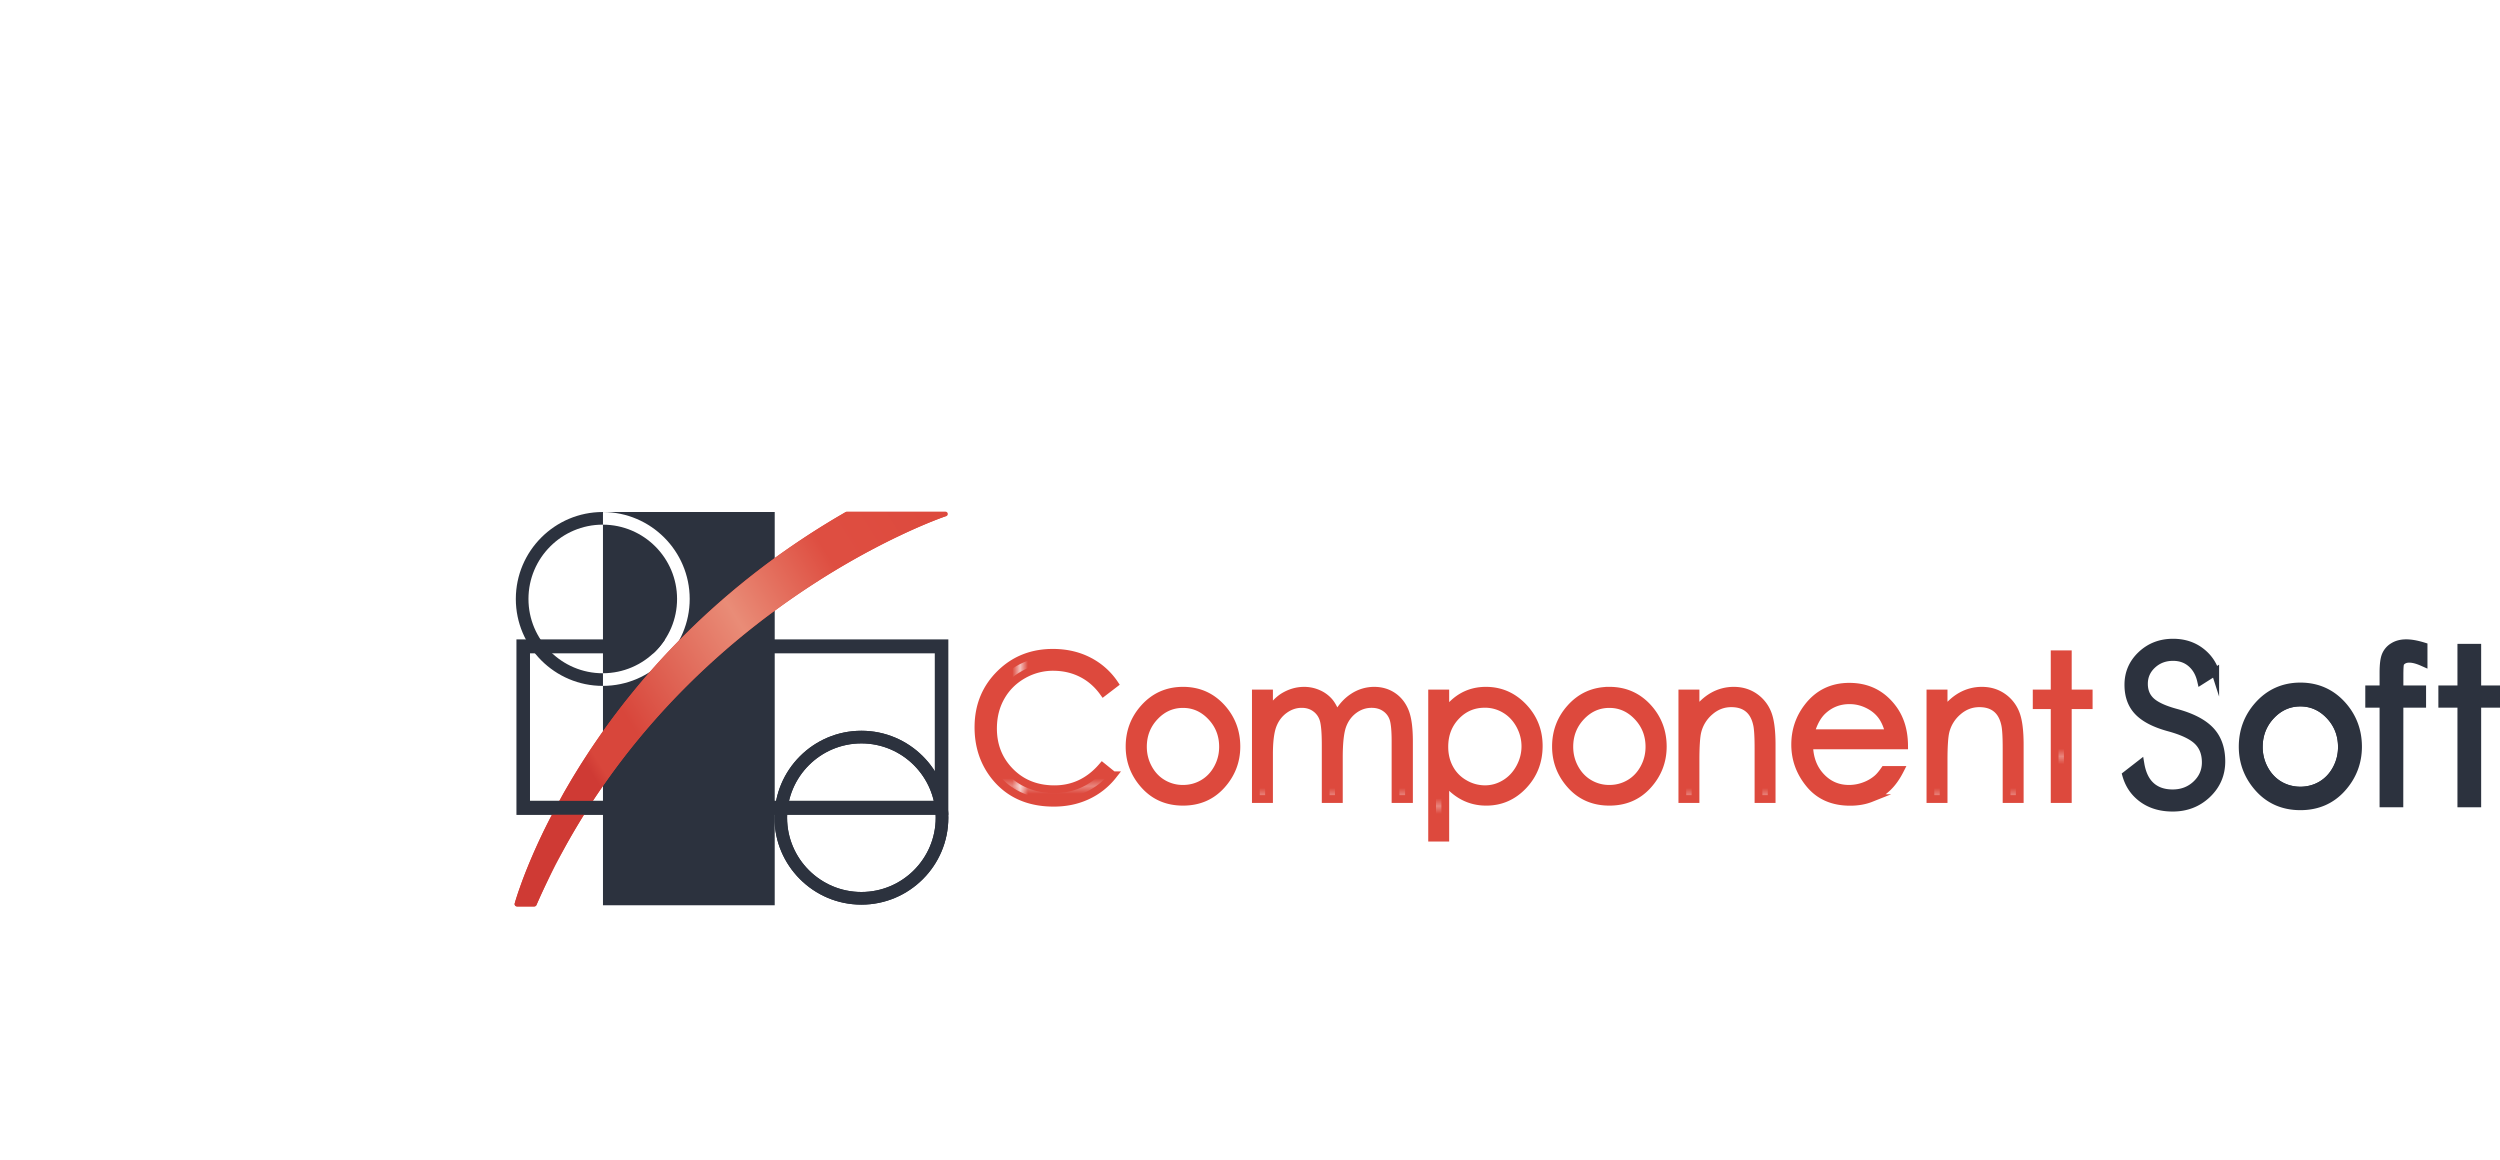 <svg xmlns="http://www.w3.org/2000/svg" role="img" viewBox="-50.781 -38.118 429.232 199.112"><defs><clipPath id="a" clipPathUnits="userSpaceOnUse"><path d="M28.344 78.814c0-6.174 5.023-11.197 11.198-11.197l.026.001v1.627l-.026-.002c-5.277 0-9.57 4.293-9.57 9.571s4.293 9.571 9.57 9.571l.026-.002v1.627l-.026.002c-6.175 0-11.198-5.024-11.198-11.198"/></clipPath><clipPath id="b" clipPathUnits="userSpaceOnUse"><path d="M0 127.333h311.333V0H0z"/></clipPath><pattern id="c" width="71.334" height="74.667" x="0" y="0" patternTransform="translate(-87.2 -265.56)" patternUnits="userSpaceOnUse"><path fill="#2c323e" d="M71.334 0H.001v74.667h71.333V0z"/></pattern><clipPath id="d" clipPathUnits="userSpaceOnUse"><path d="M61.657 50.639c0-6.174 5.024-11.198 11.197-11.198 6.175 0 11.199 5.024 11.199 11.198 0 6.175-5.024 11.198-11.199 11.198-6.173 0-11.197-5.023-11.197-11.198m1.627 0c0 5.277 4.293 9.57 9.57 9.57 5.278 0 9.571-4.293 9.571-9.57s-4.293-9.57-9.571-9.57c-5.277 0-9.57 4.293-9.57 9.57"/></clipPath><clipPath id="e" clipPathUnits="userSpaceOnUse"><path d="M39.568 90.012v-.002c6.162-.015 11.171-5.03 11.171-11.196 0-6.165-5.009-11.182-11.171-11.196v-6.562c5.049 7.129 12.189 15.12 22.121 22.498v6.458z"/></clipPath><clipPath id="f" clipPathUnits="userSpaceOnUse"><path d="M39.568 55.273V39.361h22.121v38.368c-7.274-5.313-15.258-12.638-22.121-22.456"/></clipPath><clipPath id="g" clipPathUnits="userSpaceOnUse"><path d="M56.288 73.604l-1.872-1.79h27.891V52.81H30.169v19.004h15.876c.089.082.183.159.268.245l.053.057c.196.199.385.405.564.622.026.032.049.068.076.102.165.206.325.415.474.633l.079.131H28.423V51.021h55.63v22.583z"/></clipPath><clipPath id="h" clipPathUnits="userSpaceOnUse"><path d="M0 127.333h311.333V0H0z"/></clipPath><pattern id="i" width="71.334" height="74.668" x="0" y="0" patternTransform="translate(-66.974 -226.555)" patternUnits="userSpaceOnUse"><path fill="#dd493d" d="M71.334 0H.001v74.668h71.333V0z"/></pattern><clipPath id="j" clipPathUnits="userSpaceOnUse"><path d="M70.974 90.04a.297.297 0 0 1-.149-.04C36.674 70.335 28.278 39.891 28.196 39.586a.302.302 0 0 1 .292-.377h2.235a.3.3 0 0 1 .275.18C47.476 77.096 83.32 89.337 83.681 89.456c.14.046.052.584-.094.584z"/></clipPath><linearGradient id="k" x1="0" x2="1" y1="0" y2="0" gradientTransform="scale(57.172 -57.172) rotate(-32 -1.395 -1.654)" gradientUnits="userSpaceOnUse" spreadMethod="pad"><stop offset="0" stop-color="#cf3a34"/><stop offset=".027" stop-color="#d8463b"/><stop offset=".133" stop-color="#d8463b"/><stop offset=".461" stop-color="#e98c77"/><stop offset=".71" stop-color="#de4e41"/><stop offset=".745" stop-color="#de4e41"/><stop offset="1" stop-color="#dd493d"/></linearGradient><clipPath id="l" clipPathUnits="userSpaceOnUse"><path d="M30.169 52.81l-1.746-1.789h55.63l-1.746 1.789z"/></clipPath><clipPath id="m" clipPathUnits="userSpaceOnUse"><path d="M0 127.333h311.333V0H0z"/></clipPath><pattern id="n" width="71.334" height="74.668" x="0" y="0" patternTransform="translate(-83.655 -387.671)" patternUnits="userSpaceOnUse"><path fill="#dd493d" d="M71.334 0H.001v74.668h71.333V0z"/></pattern><pattern id="o" width="71.334" height="74.668" x="0" y="0" patternTransform="translate(-103.905 -340.407)" patternUnits="userSpaceOnUse"><path fill="#dd493d" d="M71.334 0H.001v74.668h71.333V0z"/></pattern><pattern id="p" width="71.334" height="74.668" x="0" y="0" patternTransform="translate(-83.655 -387.671)" patternUnits="userSpaceOnUse"><path fill="#dd493d" d="M71.334 0H.001v74.668h71.333V0z"/></pattern><pattern id="q" width="71.334" height="74.668" x="0" y="0" patternTransform="translate(-103.905 -340.407)" patternUnits="userSpaceOnUse"><path fill="#dd493d" d="M71.334 0H.001v74.668h71.333V0z"/></pattern><pattern id="r" width="71.334" height="74.668" x="0" y="0" patternTransform="translate(-83.655 -387.671)" patternUnits="userSpaceOnUse"><path fill="#dd493d" d="M71.334 0H.001v74.668h71.333V0z"/></pattern><pattern id="s" width="71.334" height="74.668" x="0" y="0" patternTransform="translate(-103.905 -340.407)" patternUnits="userSpaceOnUse"><path fill="#dd493d" d="M71.334 0H.001v74.668h71.333V0z"/></pattern><pattern id="t" width="71.334" height="74.668" x="0" y="0" patternTransform="translate(-83.655 -387.671)" patternUnits="userSpaceOnUse"><path fill="#dd493d" d="M71.334 0H.001v74.668h71.333V0z"/></pattern><pattern id="u" width="71.334" height="74.668" x="0" y="0" patternTransform="translate(-103.905 -340.407)" patternUnits="userSpaceOnUse"><path fill="#dd493d" d="M71.334 0H.001v74.668h71.333V0z"/></pattern><pattern id="v" width="71.334" height="74.668" x="0" y="0" patternTransform="translate(-83.35 -387.671)" patternUnits="userSpaceOnUse"><path fill="#dd493d" d="M71.334 0H.001v74.668h71.333V0z"/></pattern><pattern id="w" width="71.334" height="74.668" x="0" y="0" patternTransform="translate(-103.601 -340.407)" patternUnits="userSpaceOnUse"><path fill="#dd493d" d="M71.334 0H.001v74.668h71.333V0z"/></pattern><pattern id="x" width="71.334" height="74.668" x="0" y="0" patternTransform="translate(-83.35 -387.671)" patternUnits="userSpaceOnUse"><path fill="#dd493d" d="M71.334 0H.001v74.668h71.333V0z"/></pattern><pattern id="y" width="71.334" height="74.668" x="0" y="0" patternTransform="translate(-103.601 -340.407)" patternUnits="userSpaceOnUse"><path fill="#dd493d" d="M71.334 0H.001v74.668h71.333V0z"/></pattern><pattern id="z" width="71.334" height="74.668" x="0" y="0" patternTransform="translate(-81.372 -387.671)" patternUnits="userSpaceOnUse"><path fill="#dd493d" d="M71.334 0H.001v74.668h71.333V0z"/></pattern><pattern id="A" width="71.334" height="74.668" x="0" y="0" patternTransform="translate(-101.622 -340.407)" patternUnits="userSpaceOnUse"><path fill="#dd493d" d="M71.334 0H.001v74.668h71.333V0z"/></pattern><pattern id="B" width="71.334" height="74.668" x="0" y="0" patternTransform="translate(-81.372 -387.671)" patternUnits="userSpaceOnUse"><path fill="#dd493d" d="M71.334 0H.001v74.668h71.333V0z"/></pattern><pattern id="C" width="71.334" height="74.668" x="0" y="0" patternTransform="translate(-101.622 -340.407)" patternUnits="userSpaceOnUse"><path fill="#dd493d" d="M71.334 0H.001v74.668h71.333V0z"/></pattern><pattern id="D" width="71.334" height="74.667" x="0" y="0" patternTransform="translate(-100.257 -340.407)" patternUnits="userSpaceOnUse"><path fill="#2c323e" d="M71.334 0H.001v74.667h71.333V0z"/></pattern><pattern id="E" width="71.334" height="74.667" x="0" y="0" patternTransform="translate(-100.257 -340.407)" patternUnits="userSpaceOnUse"><path fill="#2c323e" d="M71.334 0H.001v74.667h71.333V0z"/></pattern><pattern id="F" width="71.334" height="74.667" x="0" y="0" patternTransform="translate(-100.257 -340.407)" patternUnits="userSpaceOnUse"><path fill="#2c323e" d="M71.334 0H.001v74.667h71.333V0z"/></pattern><pattern id="G" width="71.334" height="74.667" x="0" y="0" patternTransform="translate(-99.565 -340.407)" patternUnits="userSpaceOnUse"><path fill="#2c323e" d="M71.334 0H.001v74.667h71.333V0z"/></pattern><pattern id="H" width="71.334" height="74.667" x="0" y="0" patternTransform="translate(-100.921 -340.407)" patternUnits="userSpaceOnUse"><path fill="#2c323e" d="M71.334 0H.001v74.667h71.333V0z"/></pattern><pattern id="I" width="71.334" height="74.668" x="0" y="0" patternTransform="translate(-82.385 -387.671)" patternUnits="userSpaceOnUse"><path fill="#dd493d" d="M71.334 0H.001v74.668h71.333V0z"/></pattern><pattern id="J" width="71.334" height="74.668" x="0" y="0" patternTransform="translate(-102.636 -340.407)" patternUnits="userSpaceOnUse"><path fill="#dd493d" d="M71.334 0H.001v74.668h71.333V0z"/></pattern></defs><g fill="#2c323e" clip-path="url(#a)" transform="matrix(1.333 0 0 -1.333 0 169.777)"><path d="M104.58 37.255H33.247v74.667h71.333zm-71.333 0h-71.333v74.667h71.333z"/></g><g clip-path="url(#b)" transform="matrix(1.333 0 0 -1.333 0 169.777)"><path fill="url(#c)" d="M0 0c0 5.269-4.279 9.555-9.545 9.569V-9.569C-4.279-9.555 0-5.269 0 0" transform="translate(49.112 78.814)"/></g><g fill="#2c323e" clip-path="url(#d)" transform="matrix(1.333 0 0 -1.333 0 169.777)"><path d="M104.58 37.255H33.247v74.667h71.333z"/><path d="M104.58 37.255H33.247v74.667h71.333z"/></g><g fill="#2c323e" clip-path="url(#e)" transform="matrix(1.333 0 0 -1.333 0 169.777)"><path d="M104.58 81.255H33.247v74.667h71.333zm0-74.667H33.247v74.667h71.333z"/></g><g clip-path="url(#f)" transform="matrix(1.333 0 0 -1.333 0 169.777)"><path fill="#2c323e" d="M104.58 6.588H33.247v74.667h71.333z"/></g><g fill="#2c323e" clip-path="url(#g)" transform="matrix(1.333 0 0 -1.333 0 169.777)"><path d="M104.58 6.588H33.247v74.667h71.333zm-71.333 0h-71.333v74.667h71.333z"/></g><g clip-path="url(#h)" transform="matrix(1.333 0 0 -1.333 0 169.777)"><path fill="url(#i)" d="M0 0h1.64c14.64 33.305 44.293 46.802 51.408 49.631H42.167C10.358 31.282 1.077 3.553 0 0m1.837-.6H-.399a.3.3 0 0 0-.291.377c.082.305 8.477 30.749 42.628 50.414.045.026.096.04.149.04H54.7a.3.3 0 1 0 .094-.585c-.36-.119-36.205-12.359-52.683-50.066a.3.3 0 0 0-.274-.18" transform="translate(28.887 39.81)"/></g><g clip-path="url(#j)" transform="matrix(1.333 0 0 -1.333 0 169.777)"><path fill="url(#k)" d="M70.974 90.04a.297.297 0 0 1-.149-.04C36.674 70.335 28.278 39.891 28.196 39.586a.302.302 0 0 1 .292-.377h2.235a.3.3 0 0 1 .275.18C47.476 77.096 83.32 89.337 83.681 89.456c.14.046.052.584-.094.584z"/></g><g fill="#2c323e" clip-path="url(#l)" transform="matrix(1.333 0 0 -1.333 0 169.777)"><path d="M104.58 37.255H33.247v74.667h71.333zm-71.333 0h-71.333v74.667h71.333z"/></g><g clip-path="url(#m)" transform="matrix(1.333 0 0 -1.333 0 169.777)"><path fill="url(#n)" d="M0 0l-1.424-1.09C-2.183-.037-3.102.768-4.18 1.322c-1.078.555-2.268.843-3.568.864a7.738 7.738 0 0 1-3.969-.994C-12.939.508-13.895-.423-14.58-1.6c-.686-1.176-1.039-2.505-1.063-3.989-.036-2.241.68-4.122 2.147-5.645 1.467-1.524 3.336-2.303 5.606-2.339 2.497-.04 4.602.934 6.315 2.925l1.388-1.123a9.047 9.047 0 0 0-3.37-2.653c-1.339-.615-2.83-.91-4.469-.885-3.12.049-5.562 1.159-7.331 3.33-1.482 1.831-2.203 4.026-2.163 6.583.043 2.691.995 4.939 2.854 6.748 1.859 1.807 4.167 2.689 6.922 2.646 1.664-.027 3.162-.391 4.493-1.091A8.833 8.833 0 0 0 0 0" transform="translate(105.452 67.877)"/><path fill="none" stroke="url(#o)" stroke-miterlimit="10" d="M0 0l-1.424-1.09C-2.183-.037-3.102.768-4.18 1.322c-1.078.555-2.268.843-3.568.864a7.738 7.738 0 0 1-3.969-.994C-12.939.508-13.895-.423-14.58-1.6c-.686-1.176-1.039-2.505-1.063-3.989-.036-2.241.68-4.122 2.147-5.645 1.467-1.524 3.336-2.303 5.606-2.339 2.497-.04 4.602.934 6.315 2.925l1.388-1.123a9.047 9.047 0 0 0-3.37-2.653c-1.339-.615-2.83-.91-4.469-.885-3.12.049-5.562 1.159-7.331 3.33-1.482 1.831-2.203 4.026-2.163 6.583.043 2.691.995 4.939 2.854 6.748 1.859 1.807 4.167 2.689 6.922 2.646 1.664-.027 3.162-.391 4.493-1.091A8.833 8.833 0 0 0 0 0z" transform="translate(105.452 67.877)"/><path fill="url(#p)" d="M0 0c-1.411 0-2.624-.537-3.638-1.612-1.013-1.076-1.52-2.374-1.52-3.9 0-.982.231-1.899.694-2.749.461-.849 1.086-1.506 1.873-1.968A5.024 5.024 0 0 1 0-10.923c.94 0 1.804.232 2.591.694.787.462 1.412 1.119 1.873 1.968.463.85.694 1.767.694 2.749 0 1.526-.509 2.824-1.526 3.9C2.613-.537 1.403 0 0 0m.006 1.712c2.032 0 3.716-.759 5.052-2.274C6.272-1.945 6.88-3.583 6.88-5.475c0-1.898-.643-3.558-1.926-4.979-1.283-1.421-2.932-2.131-4.948-2.131-2.025 0-3.677.71-4.96 2.131C-6.237-9.033-6.88-7.373-6.88-5.475c0 1.883.608 3.517 1.822 4.9C-3.722.949-2.034 1.712.006 1.712" transform="translate(114.275 65.28)"/><path fill="none" stroke="url(#q)" stroke-miterlimit="10" d="M0 0c-1.411 0-2.624-.537-3.638-1.612-1.013-1.076-1.52-2.374-1.52-3.9 0-.982.231-1.899.694-2.749.461-.849 1.086-1.506 1.873-1.968A5.024 5.024 0 0 1 0-10.923c.94 0 1.804.232 2.591.694.787.462 1.412 1.119 1.873 1.968.463.85.694 1.767.694 2.749 0 1.526-.509 2.824-1.526 3.9C2.613-.537 1.403 0 0 0zm.006 1.712c2.032 0 3.716-.759 5.052-2.274C6.272-1.945 6.88-3.583 6.88-5.475c0-1.898-.643-3.558-1.926-4.979-1.283-1.421-2.932-2.131-4.948-2.131-2.025 0-3.677.71-4.96 2.131C-6.237-9.033-6.88-7.373-6.88-5.475c0 1.883.608 3.517 1.822 4.9C-3.722.949-2.034 1.712.006 1.712z" transform="translate(114.275 65.28)"/><path fill="url(#r)" d="M0 0h1.697v-2.349c.59.867 1.198 1.499 1.821 1.9.857.533 1.759.8 2.707.8.638 0 1.245-.13 1.82-.388a3.916 3.916 0 0 0 1.407-1.031c.364-.429.68-1.043.946-1.843.565 1.066 1.27 1.876 2.118 2.431a4.9 4.9 0 0 0 2.732.831c.911 0 1.715-.238 2.413-.712.697-.475 1.215-1.138 1.554-1.988.339-.85.508-2.124.508-3.824v-7.423h-1.734v7.423c0 1.458-.1 2.46-.302 3.005a2.674 2.674 0 0 1-1.033 1.318c-.487.334-1.069.5-1.746.5-.821 0-1.572-.25-2.254-.749-.679-.5-1.177-1.167-1.491-2-.314-.833-.472-2.223-.472-4.173v-5.324H8.994v6.961c0 1.641-.098 2.755-.297 3.342a2.778 2.778 0 0 1-1.036 1.412c-.493.355-1.079.531-1.758.531-.784 0-1.516-.243-2.2-.73-.682-.487-1.187-1.144-1.515-1.969-.327-.824-.491-2.086-.491-3.786v-5.761H0z" transform="translate(123.661 66.64)"/><path fill="none" stroke="url(#s)" stroke-miterlimit="10" d="M0 0h1.697v-2.349c.59.867 1.198 1.499 1.821 1.9.857.533 1.759.8 2.707.8.638 0 1.245-.13 1.82-.388a3.916 3.916 0 0 0 1.407-1.031c.364-.429.68-1.043.946-1.843.565 1.066 1.27 1.876 2.118 2.431a4.9 4.9 0 0 0 2.732.831c.911 0 1.715-.238 2.413-.712.697-.475 1.215-1.138 1.554-1.988.339-.85.508-2.124.508-3.824v-7.423h-1.734v7.423c0 1.458-.1 2.46-.302 3.005a2.674 2.674 0 0 1-1.033 1.318c-.487.334-1.069.5-1.746.5-.821 0-1.572-.25-2.254-.749-.679-.5-1.177-1.167-1.491-2-.314-.833-.472-2.223-.472-4.173v-5.324H8.994v6.961c0 1.641-.098 2.755-.297 3.342a2.778 2.778 0 0 1-1.036 1.412c-.493.355-1.079.531-1.758.531-.784 0-1.516-.243-2.2-.73-.682-.487-1.187-1.144-1.515-1.969-.327-.824-.491-2.086-.491-3.786v-5.761H0z" transform="translate(123.661 66.64)"/><path fill="url(#t)" d="M0 0c-1.467 0-2.703-.529-3.707-1.586s-1.506-2.372-1.506-3.945c0-1.031.225-1.959.672-2.783a4.954 4.954 0 0 1 1.923-1.959 5.189 5.189 0 0 1 2.642-.725c.912 0 1.768.243 2.57.73.802.487 1.441 1.167 1.918 2.041.474.873.713 1.79.713 2.747 0 .964-.237 1.88-.707 2.746-.473.865-1.108 1.537-1.906 2.015A4.984 4.984 0 0 1 0 0m-6.788 1.336h1.696v-2.498C-4.421-.213-3.65.5-2.778.975c.872.474 1.844.712 2.919.712C2.014 1.687 3.615.99 4.947-.4c1.332-1.392 1.999-3.067 1.999-5.024 0-2-.66-3.697-1.98-5.094-1.32-1.394-2.912-2.092-4.777-2.092-1.05 0-2.015.225-2.894.674-.881.451-1.676 1.122-2.387 2.012v-7.31h-1.696z" transform="translate(153.152 65.305)"/><path fill="none" stroke="url(#u)" stroke-miterlimit="10" d="M0 0c-1.467 0-2.703-.529-3.707-1.586s-1.506-2.372-1.506-3.945c0-1.031.225-1.959.672-2.783a4.954 4.954 0 0 1 1.923-1.959 5.189 5.189 0 0 1 2.642-.725c.912 0 1.768.243 2.57.73.802.487 1.441 1.167 1.918 2.041.474.873.713 1.79.713 2.747 0 .964-.237 1.88-.707 2.746-.473.865-1.108 1.537-1.906 2.015A4.984 4.984 0 0 1 0 0zm-6.788 1.336h1.696v-2.498C-4.421-.213-3.65.5-2.778.975c.872.474 1.844.712 2.919.712C2.014 1.687 3.615.99 4.947-.4c1.332-1.392 1.999-3.067 1.999-5.024 0-2-.66-3.697-1.98-5.094-1.32-1.394-2.912-2.092-4.777-2.092-1.05 0-2.015.225-2.894.674-.881.451-1.676 1.122-2.387 2.012v-7.31h-1.696z" transform="translate(153.152 65.305)"/><path fill="url(#v)" d="M0 0c-1.411 0-2.623-.537-3.637-1.612-1.014-1.076-1.521-2.374-1.521-3.9 0-.982.231-1.899.693-2.749.463-.849 1.087-1.506 1.873-1.968A5.028 5.028 0 0 1 0-10.923c.94 0 1.805.232 2.591.694.787.462 1.411 1.119 1.874 1.968.462.85.693 1.767.693 2.749 0 1.526-.509 2.824-1.527 3.9C2.613-.537 1.403 0 0 0m.006 1.712c2.032 0 3.716-.759 5.052-2.274 1.214-1.383 1.821-3.021 1.821-4.913 0-1.898-.642-3.558-1.925-4.979-1.283-1.421-2.933-2.131-4.948-2.131-2.024 0-3.678.71-4.961 2.131-1.283 1.421-1.924 3.081-1.924 4.979 0 1.883.607 3.517 1.821 4.9C-3.723.949-2.034 1.712.006 1.712" transform="translate(169.195 65.28)"/><path fill="none" stroke="url(#w)" stroke-miterlimit="10" d="M0 0c-1.411 0-2.623-.537-3.637-1.612-1.014-1.076-1.521-2.374-1.521-3.9 0-.982.231-1.899.693-2.749.463-.849 1.087-1.506 1.873-1.968A5.028 5.028 0 0 1 0-10.923c.94 0 1.805.232 2.591.694.787.462 1.411 1.119 1.874 1.968.462.85.693 1.767.693 2.749 0 1.526-.509 2.824-1.527 3.9C2.613-.537 1.403 0 0 0zm.006 1.712c2.032 0 3.716-.759 5.052-2.274 1.214-1.383 1.821-3.021 1.821-4.913 0-1.898-.642-3.558-1.925-4.979-1.283-1.421-2.933-2.131-4.948-2.131-2.024 0-3.678.71-4.961 2.131-1.283 1.421-1.924 3.081-1.924 4.979 0 1.883.607 3.517 1.821 4.9C-3.723.949-2.034 1.712.006 1.712z" transform="translate(169.195 65.28)"/><path fill="url(#x)" d="M0 0h1.697v-2.437c.679.933 1.431 1.632 2.255 2.093a5.406 5.406 0 0 0 2.692.695c.985 0 1.86-.259 2.624-.775a4.589 4.589 0 0 0 1.691-2.088c.363-.875.545-2.236.545-4.086v-6.998H9.808v6.486c0 1.566-.064 2.612-.19 3.136-.196.9-.573 1.578-1.131 2.031-.557.455-1.285.681-2.182.681-1.027 0-1.947-.349-2.759-1.05A4.936 4.936 0 0 1 1.94-4.91c-.162-.676-.243-1.908-.243-3.699v-4.987H0z" transform="translate(178.593 66.64)"/><path fill="none" stroke="url(#y)" stroke-miterlimit="10" d="M0 0h1.697v-2.437c.679.933 1.431 1.632 2.255 2.093a5.406 5.406 0 0 0 2.692.695c.985 0 1.86-.259 2.624-.775a4.589 4.589 0 0 0 1.691-2.088c.363-.875.545-2.236.545-4.086v-6.998H9.808v6.486c0 1.566-.064 2.612-.19 3.136-.196.9-.573 1.578-1.131 2.031-.557.455-1.285.681-2.182.681-1.027 0-1.947-.349-2.759-1.05A4.936 4.936 0 0 1 1.94-4.91c-.162-.676-.243-1.908-.243-3.699v-4.987H0z" transform="translate(178.593 66.64)"/><path fill="url(#z)" d="M0 0h1.697v-2.437c.679.933 1.431 1.632 2.255 2.093a5.406 5.406 0 0 0 2.692.695c.985 0 1.86-.259 2.624-.775a4.589 4.589 0 0 0 1.691-2.088c.363-.875.545-2.236.545-4.086v-6.998H9.808v6.486c0 1.566-.064 2.612-.19 3.136-.196.9-.573 1.578-1.131 2.031-.557.455-1.285.681-2.182.681-1.027 0-1.947-.349-2.759-1.05A4.936 4.936 0 0 1 1.94-4.91c-.162-.676-.243-1.908-.243-3.699v-4.987H0z" transform="translate(210.547 66.64)"/><path fill="none" stroke="url(#A)" stroke-miterlimit="10" d="M0 0h1.697v-2.437c.679.933 1.431 1.632 2.255 2.093a5.406 5.406 0 0 0 2.692.695c.985 0 1.86-.259 2.624-.775a4.589 4.589 0 0 0 1.691-2.088c.363-.875.545-2.236.545-4.086v-6.998H9.808v6.486c0 1.566-.064 2.612-.19 3.136-.196.9-.573 1.578-1.131 2.031-.557.455-1.285.681-2.182.681-1.027 0-1.947-.349-2.759-1.05A4.936 4.936 0 0 1 1.94-4.91c-.162-.676-.243-1.908-.243-3.699v-4.987H0z" transform="translate(210.547 66.64)"/><path fill="url(#B)" d="M0 0h1.697v-5.049h2.691v-1.512H1.697v-12.084H0v12.084h-2.315v1.512H0z" transform="translate(226.546 71.69)"/><path fill="none" stroke="url(#C)" stroke-miterlimit="10" d="M0 0h1.697v-5.049h2.691v-1.512H1.697v-12.084H0v12.084h-2.315v1.512H0z" transform="translate(226.546 71.69)"/><path fill="none" stroke="url(#D)" stroke-miterlimit="10" d="M0 0c.479-.877 1.132-1.564 1.943-2.042 1.624-.956 3.756-.955 5.376 0C8.132-1.564 8.785-.877 9.263 0c.478.879.72 1.841.72 2.86 0 1.578-.534 2.942-1.587 4.055-1.051 1.109-2.318 1.672-3.764 1.672-1.456 0-2.725-.563-3.772-1.672C-.188 5.802-.721 4.438-.721 2.86A5.92 5.92 0 0 1 0 0z" transform="translate(253.564 56.886)"/><path fill="#2c323e" d="M258.195 65.473c1.446 0 2.713-.562 3.765-1.672 1.052-1.113 1.587-2.477 1.587-4.055a5.92 5.92 0 0 0-.72-2.86c-.479-.877-1.132-1.564-1.944-2.041-1.62-.955-3.752-.956-5.376 0-.812.477-1.465 1.164-1.944 2.04a5.93 5.93 0 0 0-.72 2.86c0 1.579.532 2.943 1.581 4.056 1.046 1.11 2.315 1.672 3.771 1.672m.006 2.068c-2.194 0-4.034-.831-5.47-2.471-1.305-1.484-1.966-3.262-1.966-5.284 0-2.041.7-3.848 2.076-5.372 1.38-1.53 3.184-2.304 5.36-2.304 2.168 0 3.968.775 5.348 2.304 1.377 1.525 2.076 3.332 2.076 5.372 0 2.03-.66 3.813-1.966 5.298-1.436 1.63-3.273 2.457-5.458 2.457"/><path fill="none" stroke="url(#E)" stroke-miterlimit="10" d="M0 0c1.446 0 2.713-.562 3.765-1.672 1.052-1.113 1.587-2.477 1.587-4.055a5.92 5.92 0 0 0-.721-2.86c-.478-.877-1.131-1.564-1.943-2.041-1.621-.955-3.752-.956-5.376 0-.812.477-1.465 1.164-1.944 2.041a5.93 5.93 0 0 0-.721 2.86c0 1.578.533 2.942 1.582 4.055C-2.725-.562-1.456 0 0 0zm.006 2.068c-2.194 0-4.034-.831-5.471-2.471C-6.769-1.887-7.43-3.665-7.43-5.687c0-2.041.699-3.848 2.076-5.372 1.38-1.529 3.184-2.304 5.36-2.304 2.168 0 3.968.775 5.348 2.304C6.731-9.534 7.43-7.727 7.43-5.687c0 2.03-.661 3.813-1.966 5.298C4.028 1.242 2.191 2.068.006 2.068z" transform="translate(258.195 65.473)"/><path fill="#2c323e" d="M270.175 72.69a2.372 2.372 0 0 1-.99-1.125c-.193-.46-.286-1.201-.286-2.264V67.17h-1.841v-1.856h1.84V52.482h2.053l.01 12.832h2.925v1.856h-2.924l.002 1.825c0 .808.028 1.307.084 1.483.05.159.18.306.385.435.506.319 1.353.26 2.457-.227l.176-.078v2.102l-.09.027c-1.721.523-2.922.49-3.801-.046"/><path fill="none" stroke="url(#F)" stroke-miterlimit="10" d="M0 0a2.372 2.372 0 0 1-.989-1.126c-.194-.46-.287-1.201-.287-2.264v-2.131h-1.841v-1.856h1.841v-12.832H.776l.01 12.832h2.925v1.856H.787l.002 1.825c0 .808.028 1.307.084 1.483.05.159.18.306.385.435.506.319 1.353.26 2.457-.227l.176-.078V.019l-.089.027C2.08.569.879.537 0 0z" transform="translate(270.175 72.69)"/><path fill="#2c323e" d="M280.982 72.53h-2.053v-5.36h-2.458v-1.857h2.458V52.481h2.053v12.832h2.857v1.857h-2.857z"/><path fill="none" stroke="url(#G)" stroke-miterlimit="10" d="M0 0h-2.053v-5.36h-2.458v-1.857h2.458v-12.832H0v12.832h2.857v1.857H0z" transform="translate(280.982 72.53)"/><path fill="#2c323e" d="M242.225 64.153c-1.517.407-2.592.896-3.225 1.464-.633.57-.95 1.325-.95 2.265 0 .967.362 1.786 1.086 2.456.724.67 1.61 1.003 2.66 1.003 1.022 0 1.868-.337 2.537-1.01.53-.532.882-1.218 1.072-2.046l1.824 1.156a5.21 5.21 0 0 1-1.336 2.15c-1.093 1.063-2.46 1.594-4.097 1.594-1.61 0-2.971-.523-4.085-1.572-1.111-1.05-1.67-2.334-1.67-3.853 0-1.428.415-2.577 1.243-3.444.833-.877 2.166-1.564 3.994-2.062 1.72-.47 2.938-1.044 3.653-1.723.72-.687 1.08-1.609 1.08-2.766 0-1.113-.411-2.054-1.234-2.828-.823-.773-1.831-1.16-3.027-1.16-1.23 0-2.205.361-2.924 1.086-.634.637-1.036 1.551-1.23 2.71l-1.838-1.429c.272-.965.74-1.813 1.46-2.515 1.158-1.13 2.669-1.696 4.532-1.696 1.755 0 3.239.576 4.45 1.73 1.212 1.151 1.819 2.56 1.819 4.223 0 1.637-.46 2.954-1.376 3.948-.922.994-2.395 1.767-4.418 2.32"/><path fill="none" stroke="url(#H)" stroke-miterlimit="10" d="M0 0c-1.517.407-2.592.896-3.225 1.464-.633.57-.95 1.325-.95 2.265 0 .967.362 1.786 1.086 2.456.724.669 1.61 1.003 2.66 1.003 1.022 0 1.868-.337 2.537-1.01.53-.532.882-1.218 1.072-2.046l1.824 1.156a5.21 5.21 0 0 1-1.336 2.15C2.575 8.501 1.208 9.032-.429 9.032c-1.61 0-2.971-.523-4.085-1.572-1.111-1.05-1.669-2.334-1.669-3.853 0-1.428.414-2.577 1.242-3.444.833-.877 2.166-1.564 3.994-2.062 1.72-.47 2.938-1.044 3.653-1.723.72-.687 1.08-1.609 1.08-2.766 0-1.113-.411-2.054-1.234-2.828-.823-.773-1.831-1.16-3.027-1.16-1.229 0-2.205.361-2.924 1.086-.634.637-1.036 1.551-1.23 2.709l-1.838-1.428c.272-.965.74-1.813 1.46-2.515 1.158-1.131 2.669-1.696 4.532-1.696 1.755 0 3.239.576 4.451 1.729 1.211 1.152 1.818 2.56 1.818 4.224 0 1.637-.459 2.954-1.376 3.948C3.496-1.325 2.023-.552 0 0z" transform="translate(242.225 64.153)"/><path fill="url(#I)" d="M0 0c.96.889 2.105 1.334 3.439 1.334.811 0 1.582-.177 2.315-.531.735-.354 1.324-.82 1.77-1.399.447-.578.788-1.351 1.02-2.319H-1.589C-1.23-1.619-.7-.647 0 0m7.947-7.647c-.31-.447-.609-.809-.891-1.064a5.28 5.28 0 0 0-1.67-.993 5.623 5.623 0 0 0-2.021-.374c-1.433 0-2.639.523-3.616 1.57-.976 1.047-1.479 2.389-1.513 4.026h12.232c-.016 1.925-.516 3.532-1.5 4.818C7.584 2.159 5.732 3.07 3.415 3.07c-2.25 0-4.049-.89-5.391-2.669-1.057-1.399-1.587-2.992-1.587-4.779 0-1.901.625-3.604 1.876-5.111 1.25-1.507 2.984-2.261 5.203-2.261 1.001 0 1.896.158 2.688.474a6.617 6.617 0 0 1 2.139 1.379c.604.576 1.136 1.329 1.604 2.25z" transform="translate(196.69 64.435)"/><path fill="none" stroke="url(#J)" stroke-miterlimit="10" d="M0 0c.96.889 2.105 1.334 3.439 1.334.811 0 1.582-.177 2.315-.531.735-.354 1.324-.82 1.77-1.399.447-.578.788-1.351 1.02-2.319H-1.589C-1.23-1.619-.7-.647 0 0zm7.947-7.647c-.31-.447-.609-.809-.891-1.064a5.28 5.28 0 0 0-1.67-.993 5.623 5.623 0 0 0-2.021-.374c-1.433 0-2.639.523-3.616 1.57-.976 1.047-1.479 2.389-1.513 4.026h12.232c-.016 1.925-.516 3.532-1.5 4.818C7.584 2.159 5.732 3.07 3.415 3.07c-2.25 0-4.049-.89-5.391-2.669-1.057-1.399-1.587-2.992-1.587-4.779 0-1.901.625-3.604 1.876-5.111 1.25-1.507 2.984-2.261 5.203-2.261 1.001 0 1.896.158 2.688.474a6.617 6.617 0 0 1 2.139 1.379c.604.576 1.136 1.329 1.604 2.25z" transform="translate(196.69 64.435)"/></g></svg>